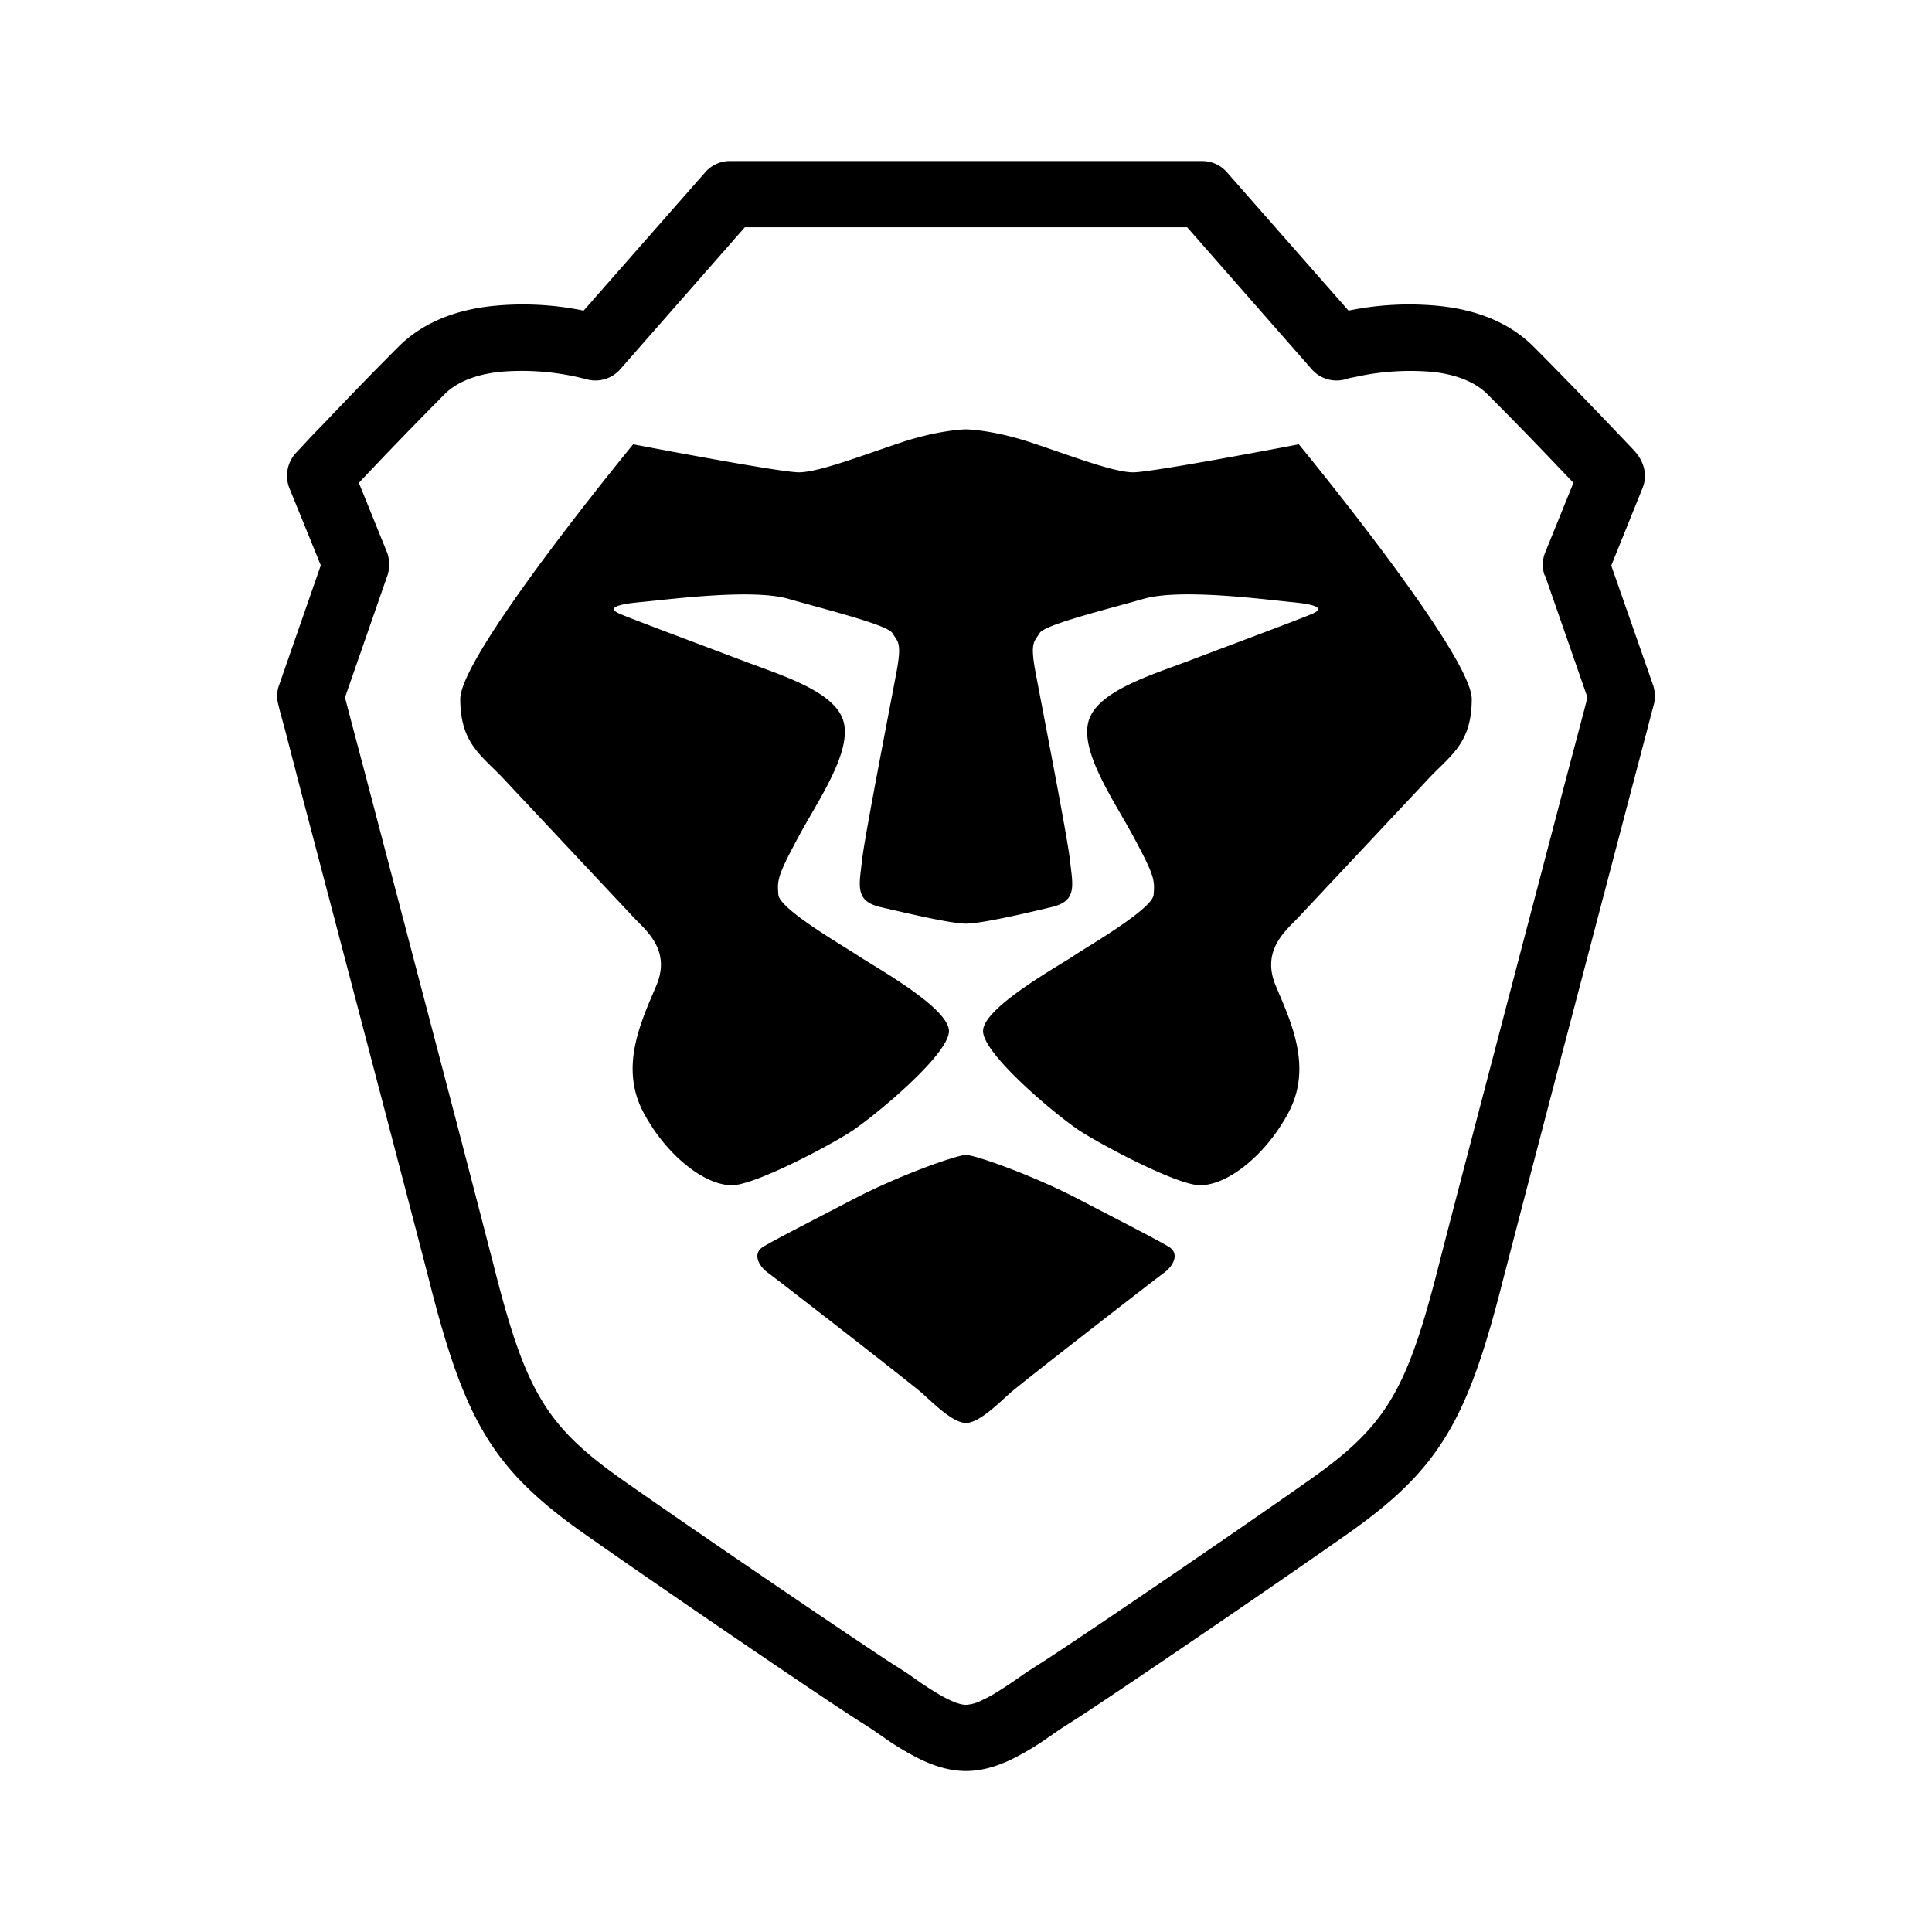 <svg xmlns="http://www.w3.org/2000/svg" width="100%" height="100%" viewBox="-3.2 -3.2 38.4 38.4"><path d="M28.823 8.036l.833 2.38a.708.708 0 01.016.387l-.036.129-.095.365-.344 1.307-1.041 3.964a2075.37 2075.37 0 00-1.484 5.677c-.703 2.781-1.26 3.749-3.057 5.02-1.584 1.115-4.875 3.355-5.505 3.751l-.219.14-.251.172a5.293 5.293 0 01-.76.453c-.301.14-.588.219-.88.219s-.579-.079-.88-.219a5.386 5.386 0 01-.76-.453l-.251-.172a41.811 41.811 0 00-.219-.14c-.631-.396-3.921-2.636-5.505-3.751-1.797-1.271-2.355-2.239-3.057-5.02-.131-.511-.667-2.563-1.479-5.657l-1.047-3.984-.339-1.307-.1-.365-.031-.129a.619.619 0 01.016-.387l.828-2.38L2.551 6.5a.67.67 0 01.131-.697l.161-.172c.129-.141.276-.292.443-.464.459-.484.943-.984 1.432-1.473.469-.469 1.099-.724 1.833-.808a5.975 5.975 0 011.849.088L10.816.225a.646.646 0 01.495-.224h9.381c.192 0 .369.079.495.224l2.416 2.749a5.975 5.975 0 011.849-.088c.735.084 1.364.339 1.833.808.672.676 1.339 1.369 1.995 2.061.213.235.265.505.167.745l-.62 1.536zm-1.323.199a.646.646 0 01.016-.464l.557-1.375-.303-.317a80.948 80.948 0 00-1.416-1.453c-.235-.229-.589-.375-1.057-.432a5.077 5.077 0 00-1.376.061c-.109.021-.203.043-.285.057l-.095.027a.657.657 0 01-.672-.203l-2.473-2.819h-8.792L9.131 4.136a.657.657 0 01-.672.203 5.037 5.037 0 00-1.756-.145c-.463.057-.823.203-1.057.432a92.383 92.383 0 00-1.713 1.771l.557 1.375a.68.68 0 01.011.464l-.844 2.427.079.303.344 1.301 1.041 3.969c.5 1.896.995 3.792 1.484 5.687.631 2.505 1.032 3.204 2.541 4.272 1.563 1.099 4.839 3.323 5.443 3.708.079.047.157.099.261.167l.244.172c.256.172.428.276.584.348.14.068.249.095.323.095a.773.773 0 00.323-.095c.161-.072.328-.176.584-.348l.249-.172c.099-.068.183-.12.256-.167.609-.38 3.885-2.609 5.443-3.708 1.509-1.068 1.911-1.767 2.547-4.272.129-.515.667-2.567 1.479-5.667l1.047-3.989.344-1.301.079-.303-.844-2.427zm-4.885-2.604s3.437 4.172 3.437 5.063-.432 1.124-.864 1.588l-2.579 2.749c-.245.261-.749.652-.453 1.36.297.708.74 1.615.251 2.527-.489.916-1.333 1.531-1.871 1.427-.536-.099-1.796-.765-2.265-1.063-.464-.303-1.932-1.527-1.932-1.989 0-.469 1.521-1.303 1.801-1.495.281-.188 1.563-.928 1.589-1.213.025-.287.016-.376-.365-1.089-.375-.713-1.057-1.667-.943-2.297.109-.635 1.209-.963 1.995-1.26.781-.297 2.292-.859 2.485-.948.187-.088.135-.172-.432-.224-.573-.057-2.193-.271-2.928-.068-.729.209-1.979.516-2.077.683-.1.167-.193.172-.089.74s.641 3.301.693 3.787c.052.484.151.801-.371.921-.52.125-1.395.328-1.697.328s-1.177-.208-1.697-.328c-.521-.12-.423-.437-.371-.921.052-.485.589-3.219.693-3.787s.011-.573-.089-.74c-.104-.167-1.348-.473-2.077-.683-.735-.203-2.355.016-2.928.068-.567.052-.619.136-.432.224.193.089 1.704.651 2.485.948.785.297 1.885.625 1.995 1.26.115.631-.568 1.584-.943 2.297-.381.713-.391.803-.365 1.089.027.291 1.308 1.025 1.589 1.213.28.192 1.801 1.025 1.801 1.495 0 .468-1.468 1.681-1.932 1.989-.469.303-1.729.964-2.265 1.063-.537.104-1.381-.511-1.871-1.427-.489-.912-.047-1.819.251-2.527.301-.708-.208-1.099-.453-1.36l-2.579-2.749c-.432-.464-.864-.697-.864-1.588s3.437-5.063 3.437-5.063 2.901.557 3.292.557 1.24-.328 2.02-.589c.781-.26 1.303-.265 1.303-.265s.521.005 1.303.265c.785.261 1.629.589 2.02.589s3.292-.557 3.292-.557zm-2.579 15.953c.215.135.084.385-.109.52-.192.141-2.796 2.161-3.052 2.385-.249.224-.62.593-.875.593s-.625-.369-.875-.593c-.256-.224-2.86-2.244-3.052-2.385-.193-.135-.324-.385-.109-.52.213-.131.875-.469 1.796-.948.917-.48 2.063-.881 2.24-.881s1.323.401 2.24.881c.921.479 1.583.817 1.796.948z"/></svg>